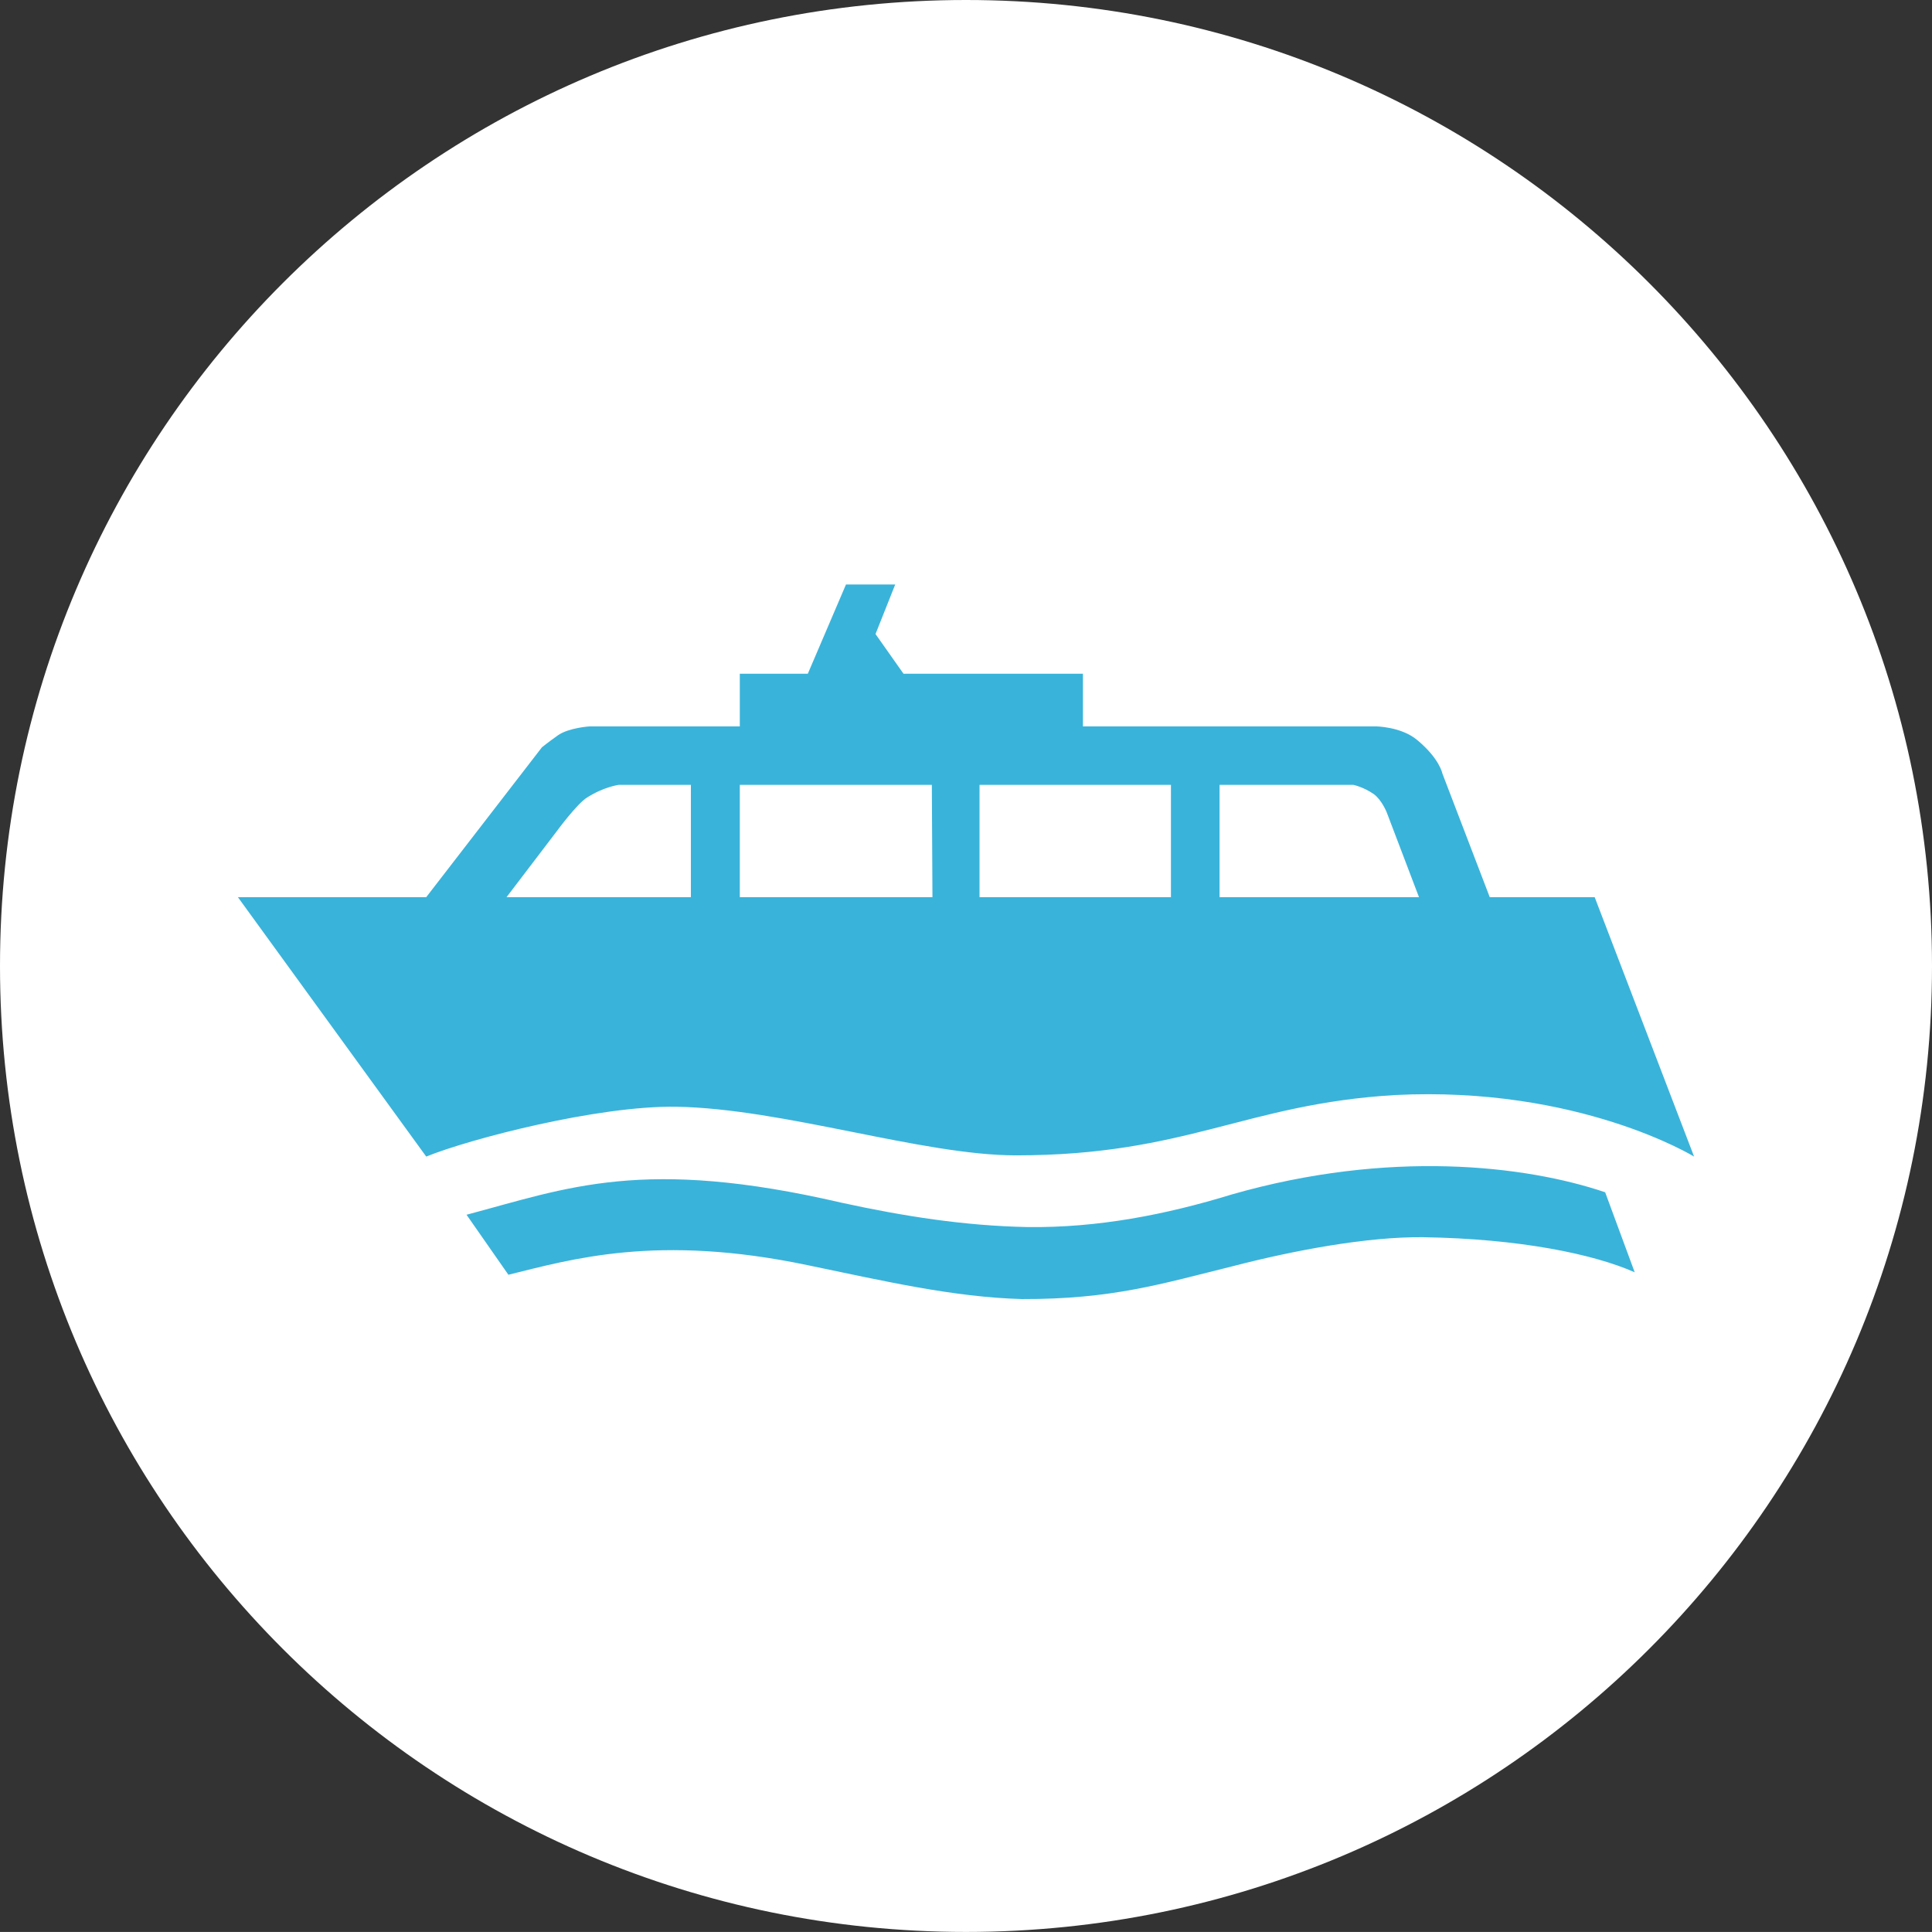 <?xml version="1.0" encoding="utf-8"?>
<!-- Generator: Adobe Illustrator 16.0.0, SVG Export Plug-In . SVG Version: 6.00 Build 0)  -->
<!DOCTYPE svg PUBLIC "-//W3C//DTD SVG 1.1//EN" "http://www.w3.org/Graphics/SVG/1.1/DTD/svg11.dtd">
<svg version="1.1" id="circle" xmlns="http://www.w3.org/2000/svg" xmlns:xlink="http://www.w3.org/1999/xlink" x="0px" y="0px"
	 width="439.415px" height="439.402px" viewBox="0 0 439.415 439.402" enable-background="new 0 0 439.415 439.402"
	 xml:space="preserve">
<rect x="0" y="0" width="439.415" height="439.402" fill="#333333" stroke="none"/>
<path fill="#FFFFFF" d="M439.415,219.698c0,121.356-98.365,219.704-219.708,219.704C98.366,439.402,0,341.054,0,219.698
	C0,98.365,98.366,0,219.708,0C341.049,0,439.415,98.365,439.415,219.698z"/>
<path fill="#3AB3DA" d="M96.942,263.053l-42.835-59.002h42.835l26.316-34.086c0,0,1.19-0.979,3.64-2.729
	c2.52-1.75,7.278-2.03,7.278-2.03h34.086v-11.969h15.468l8.679-20.297h11.199l-4.48,11.269l6.369,9.029h40.806v11.969h66.491
	c0,0,5.881,0,9.59,3.15c5.039,4.199,5.668,7.559,5.668,7.559l10.779,28.137h23.866l22.608,59.002c0,0-26.178-16.098-68.031-13.997
	c-34.087,2.029-47.385,13.717-86.23,13.717c-21.207,0-52.844-10.638-77.201-11.058C135.927,251.435,106.741,259.065,96.942,263.053
	 M115.629,289.93c14.278-3.499,33.806-9.379,68.103-2.168c16.937,3.499,32.966,7.277,48.714,7.698
	c20.508,0.07,31.846-3.499,47.734-7.421c14.277-3.708,30.936-6.788,43.535-6.647c21.977,0.35,38.775,3.849,48.083,7.979
	l-6.719-18.197c-18.198-6.158-49.204-9.73-84.899,0.489c-15.048,4.62-30.587,7.629-46.474,7.419
	c-14.35-0.279-28.138-2.449-42.276-5.529c-45.215-10.499-62.363-3.359-85.32,2.73L115.629,289.93z M115.209,204.051h41.925v-25.547
	h-16.378c0,0-3.359,0.42-7.209,2.87c-2.31,1.4-6.929,7.699-6.929,7.699L115.209,204.051z M222.787,204.051h43.534v-25.547h-43.534
	V204.051z M315.385,184.733c0,0-1.12-2.8-2.939-4.129c-2.449-1.68-4.689-2.1-4.689-2.1H277.38v25.547h45.354L315.385,184.733z
	 M168.263,204.051h43.815l-0.14-25.547h-43.675V204.051z"/>
</svg>
